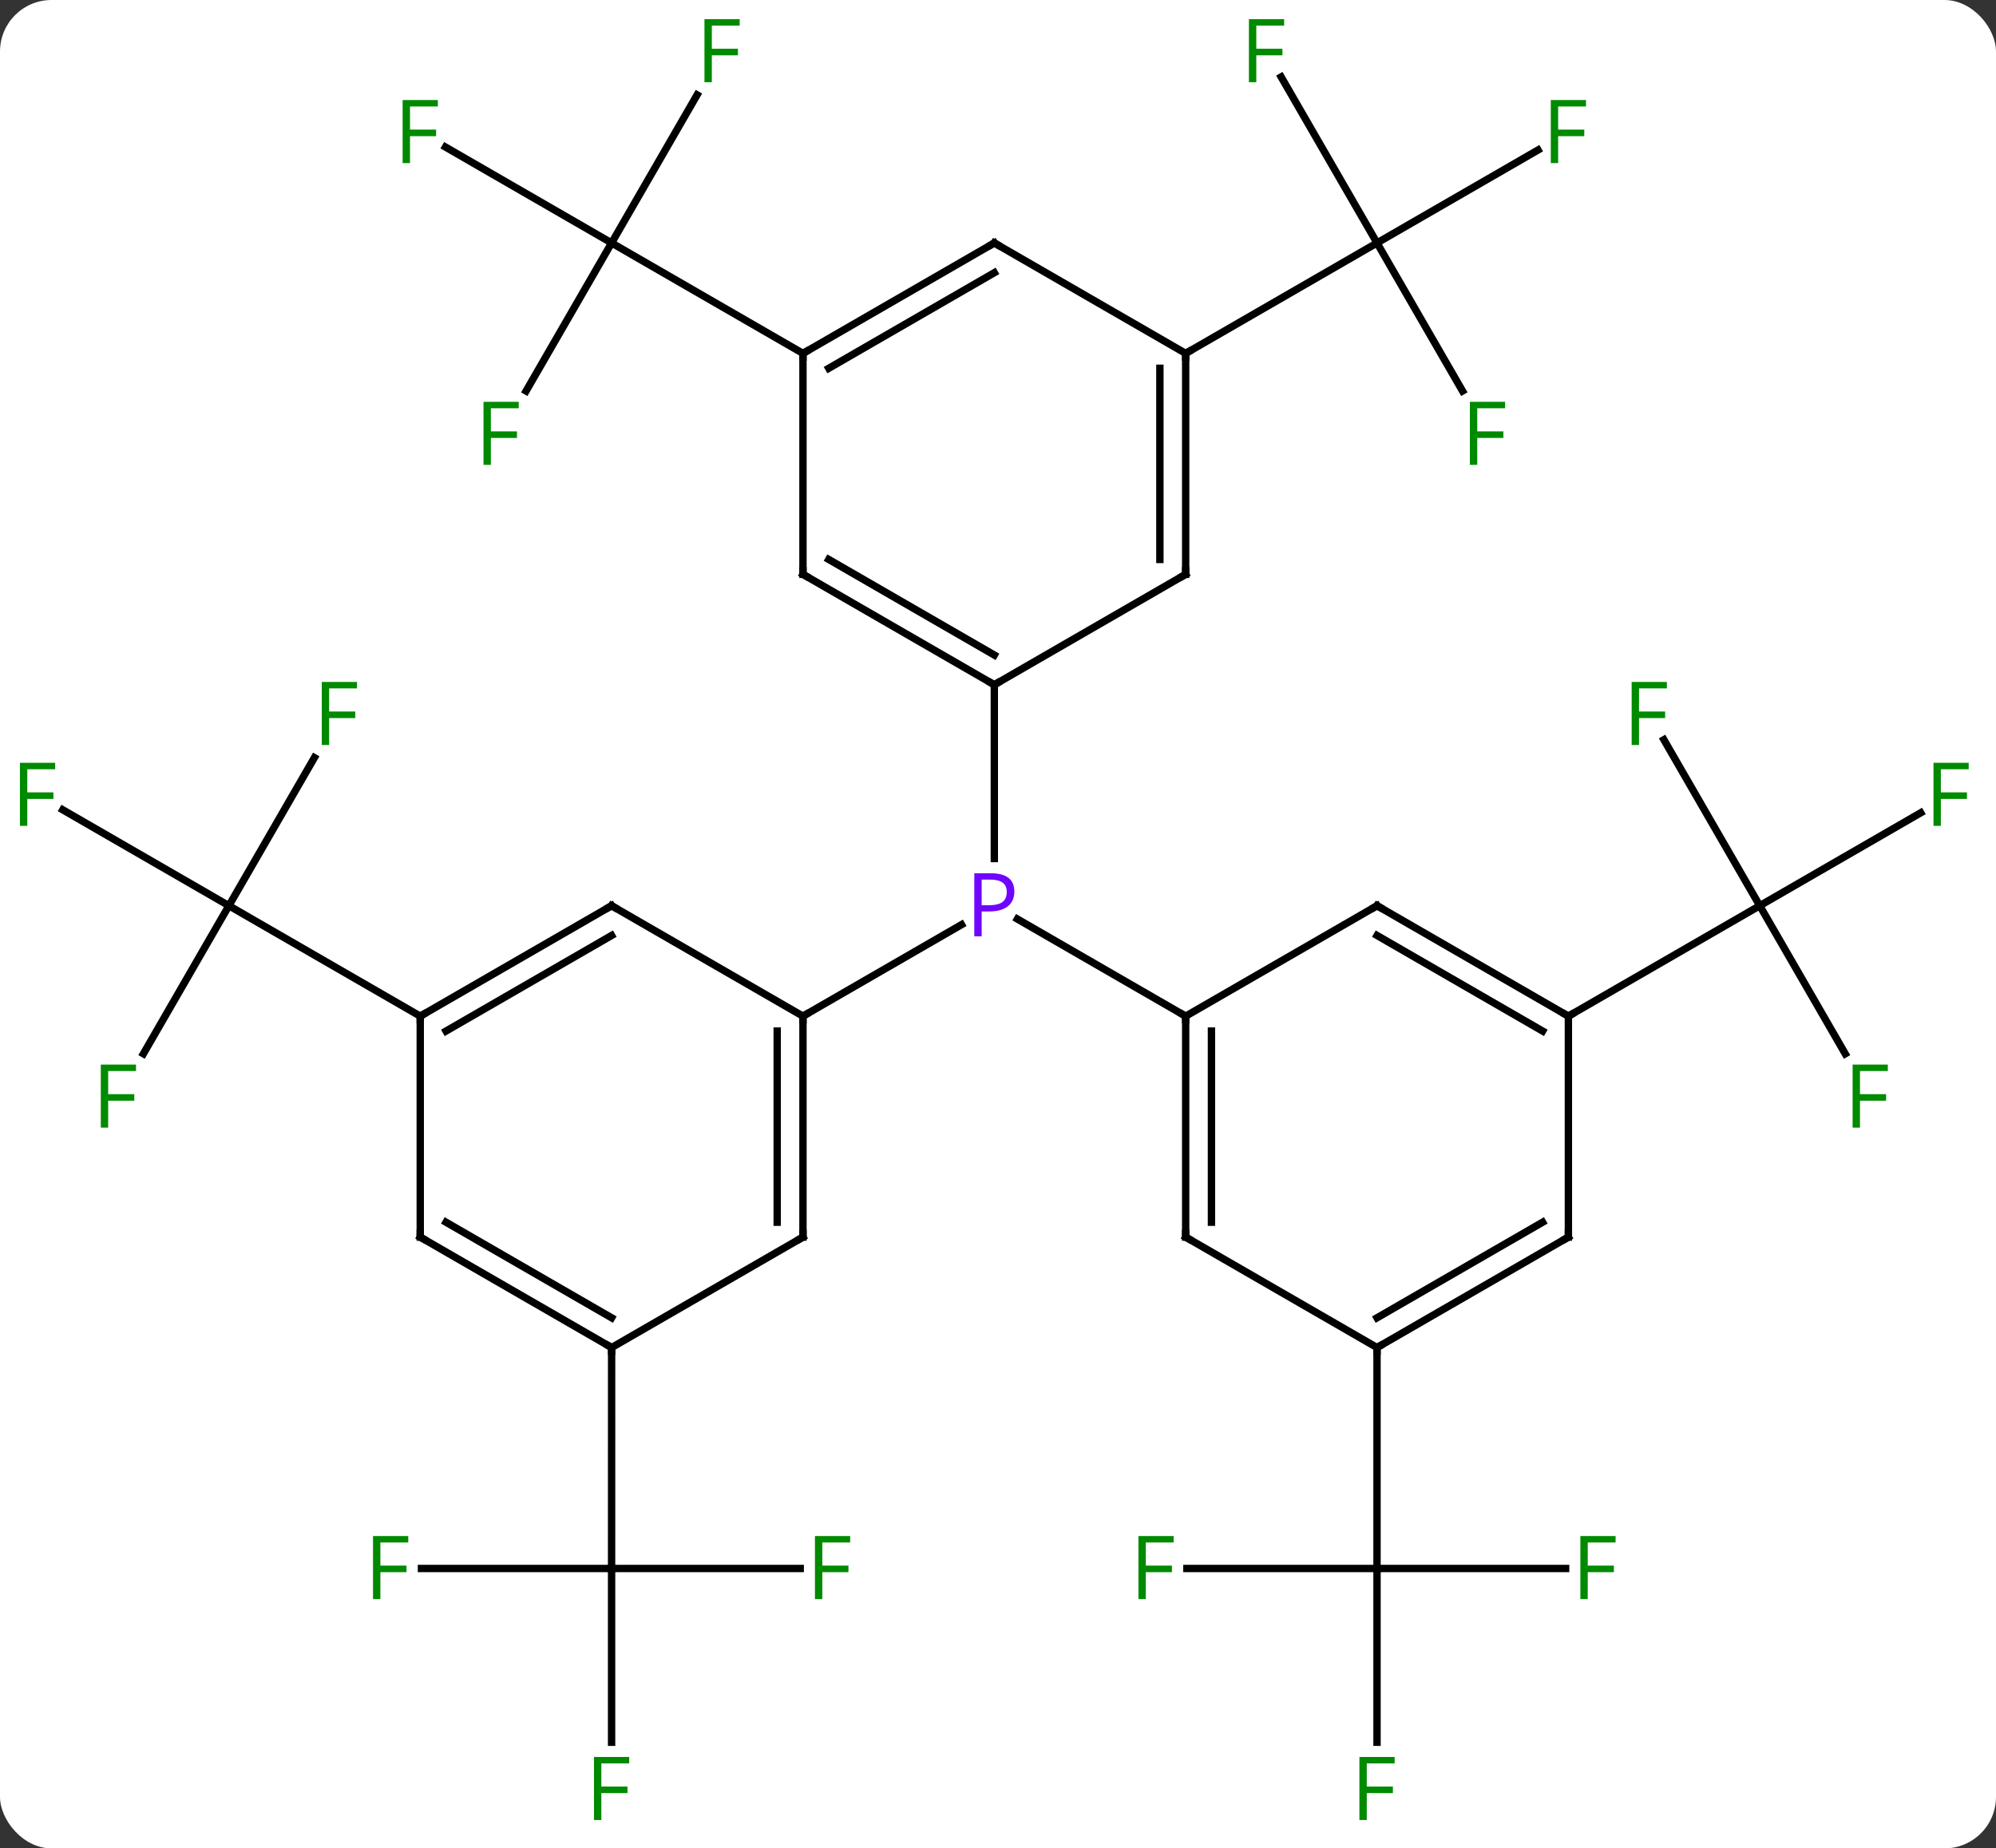 <svg width="271" viewBox="0 0 271 251" style="fill-opacity:1; color-rendering:auto; color-interpolation:auto; text-rendering:auto; stroke:black; stroke-linecap:square; stroke-miterlimit:10; shape-rendering:auto; stroke-opacity:1; fill:black; stroke-dasharray:none; font-weight:normal; stroke-width:1; font-family:'Open Sans'; font-style:normal; stroke-linejoin:miter; font-size:12; stroke-dashoffset:0; image-rendering:auto;" height="251" class="cas-substance-image" xmlns:xlink="http://www.w3.org/1999/xlink" xmlns="http://www.w3.org/2000/svg"><rect x="0" y="0" width="271" height="251" fill="#333333" stroke="none"/><svg class="cas-substance-single-component"><rect y="0" x="0" width="271" stroke="none" ry="7" rx="7" height="251" fill="white" class="cas-substance-group"/><svg y="0" x="0" width="271" viewBox="0 0 271 251" style="fill:black;" height="251" class="cas-substance-single-component-image"><svg><g><g transform="translate(135,125)" style="text-rendering:geometricPrecision; color-rendering:optimizeQuality; color-interpolation:linearRGB; stroke-linecap:butt; image-rendering:optimizeQuality;"><line y2="12.99" y1="0.56" x2="-25.98" x1="-4.451" style="fill:none;"/><line y2="-32.01" y1="-8.416" x2="0" x1="0" style="fill:none;"/><line y2="12.99" y1="-0.202" x2="25.98" x1="3.131" style="fill:none;"/><line y2="87.99" y1="87.99" x2="-26.354" x1="-51.963" style="fill:none;"/><line y2="111.584" y1="87.99" x2="-51.963" x1="-51.963" style="fill:none;"/><line y2="87.99" y1="87.99" x2="-77.778" x1="-51.963" style="fill:none;"/><line y2="57.99" y1="87.99" x2="-51.96" x1="-51.963" style="fill:none;"/><line y2="-22.117" y1="-2.01" x2="-92.314" x1="-103.923" style="fill:none;"/><line y2="-15.033" y1="-2.01" x2="-126.478" x1="-103.923" style="fill:none;"/><line y2="18.097" y1="-2.01" x2="-115.532" x1="-103.923" style="fill:none;"/><line y2="12.99" y1="-2.01" x2="-77.943" x1="-103.923" style="fill:none;"/><line y2="-112.117" y1="-92.01" x2="-40.354" x1="-51.963" style="fill:none;"/><line y2="-105.032" y1="-92.01" x2="-74.518" x1="-51.963" style="fill:none;"/><line y2="-71.903" y1="-92.01" x2="-63.572" x1="-51.963" style="fill:none;"/><line y2="-77.01" y1="-92.01" x2="-25.98" x1="-51.963" style="fill:none;"/><line y2="-114.551" y1="-92.01" x2="38.946" x1="51.96" style="fill:none;"/><line y2="-104.63" y1="-92.01" x2="73.82" x1="51.96" style="fill:none;"/><line y2="-71.903" y1="-92.01" x2="63.569" x1="51.96" style="fill:none;"/><line y2="-77.01" y1="-92.01" x2="25.98" x1="51.96" style="fill:none;"/><line y2="87.99" y1="87.99" x2="77.569" x1="51.96" style="fill:none;"/><line y2="111.584" y1="87.99" x2="51.96" x1="51.96" style="fill:none;"/><line y2="87.99" y1="87.99" x2="26.145" x1="51.96" style="fill:none;"/><line y2="57.99" y1="87.99" x2="51.96" x1="51.96" style="fill:none;"/><line y2="-24.551" y1="-2.01" x2="90.909" x1="103.923" style="fill:none;"/><line y2="-14.63" y1="-2.01" x2="125.78" x1="103.923" style="fill:none;"/><line y2="18.097" y1="-2.01" x2="115.532" x1="103.923" style="fill:none;"/><line y2="12.99" y1="-2.01" x2="77.943" x1="103.923" style="fill:none;"/><line y2="42.99" y1="12.99" x2="-25.98" x1="-25.98" style="fill:none;"/><line y2="40.969" y1="15.011" x2="-29.48" x1="-29.48" style="fill:none;"/><line y2="-2.01" y1="12.99" x2="-51.963" x1="-25.98" style="fill:none;"/><line y2="57.99" y1="42.99" x2="-51.96" x1="-25.98" style="fill:none;"/><line y2="12.99" y1="-2.01" x2="-77.943" x1="-51.963" style="fill:none;"/><line y2="15.011" y1="2.031" x2="-74.443" x1="-51.963" style="fill:none;"/><line y2="42.99" y1="57.99" x2="-77.943" x1="-51.96" style="fill:none;"/><line y2="40.969" y1="53.949" x2="-74.443" x1="-51.96" style="fill:none;"/><line y2="42.99" y1="12.99" x2="-77.943" x1="-77.943" style="fill:none;"/><line y2="-47.01" y1="-32.01" x2="-25.98" x1="0" style="fill:none;"/><line y2="-49.031" y1="-36.051" x2="-22.48" x1="0" style="fill:none;"/><line y2="-47.01" y1="-32.01" x2="25.98" x1="0" style="fill:none;"/><line y2="-77.01" y1="-47.01" x2="-25.98" x1="-25.98" style="fill:none;"/><line y2="-77.01" y1="-47.01" x2="25.98" x1="25.98" style="fill:none;"/><line y2="-74.989" y1="-49.031" x2="22.48" x1="22.48" style="fill:none;"/><line y2="-92.01" y1="-77.01" x2="0" x1="-25.98" style="fill:none;"/><line y2="-87.969" y1="-74.989" x2="0" x1="-22.48" style="fill:none;"/><line y2="-92.01" y1="-77.01" x2="0" x1="25.98" style="fill:none;"/><line y2="42.99" y1="12.99" x2="25.98" x1="25.98" style="fill:none;"/><line y2="40.969" y1="15.011" x2="29.48" x1="29.48" style="fill:none;"/><line y2="-2.01" y1="12.99" x2="51.963" x1="25.98" style="fill:none;"/><line y2="57.99" y1="42.99" x2="51.96" x1="25.98" style="fill:none;"/><line y2="12.99" y1="-2.01" x2="77.943" x1="51.963" style="fill:none;"/><line y2="15.011" y1="2.031" x2="74.443" x1="51.963" style="fill:none;"/><line y2="42.99" y1="57.99" x2="77.943" x1="51.96" style="fill:none;"/><line y2="40.969" y1="53.949" x2="74.443" x1="51.96" style="fill:none;"/><line y2="42.99" y1="12.99" x2="77.943" x1="77.943" style="fill:none;"/></g><g transform="translate(135,125)" style="fill:rgb(111,5,255); text-rendering:geometricPrecision; color-rendering:optimizeQuality; image-rendering:optimizeQuality; font-family:'Open Sans'; stroke:rgb(111,5,255); color-interpolation:linearRGB;"><path style="stroke:none;" d="M2.719 -3.932 Q2.719 -2.619 1.828 -1.924 Q0.938 -1.229 -0.703 -1.229 L-1.719 -1.229 L-1.719 2.146 L-2.719 2.146 L-2.719 -6.416 L-0.484 -6.416 Q2.719 -6.416 2.719 -3.932 ZM-1.719 -2.072 L-0.812 -2.072 Q0.5 -2.072 1.094 -2.502 Q1.688 -2.932 1.688 -3.885 Q1.688 -4.729 1.133 -5.143 Q0.578 -5.557 -0.609 -5.557 L-1.719 -5.557 L-1.719 -2.072 Z"/><path style="fill:rgb(0,138,0); stroke:none;" d="M-23.354 92.146 L-24.354 92.146 L-24.354 83.584 L-19.572 83.584 L-19.572 84.459 L-23.354 84.459 L-23.354 87.599 L-19.807 87.599 L-19.807 88.49 L-23.354 88.49 L-23.354 92.146 Z"/><path style="fill:rgb(0,138,0); stroke:none;" d="M-53.354 122.146 L-54.354 122.146 L-54.354 113.584 L-49.572 113.584 L-49.572 114.459 L-53.354 114.459 L-53.354 117.599 L-49.807 117.599 L-49.807 118.49 L-53.354 118.49 L-53.354 122.146 Z"/><path style="fill:rgb(0,138,0); stroke:none;" d="M-83.354 92.146 L-84.354 92.146 L-84.354 83.584 L-79.572 83.584 L-79.572 84.459 L-83.354 84.459 L-83.354 87.599 L-79.807 87.599 L-79.807 88.49 L-83.354 88.49 L-83.354 92.146 Z"/><path style="fill:rgb(0,138,0); stroke:none;" d="M-90.314 -23.834 L-91.314 -23.834 L-91.314 -32.396 L-86.532 -32.396 L-86.532 -31.521 L-90.314 -31.521 L-90.314 -28.381 L-86.767 -28.381 L-86.767 -27.49 L-90.314 -27.49 L-90.314 -23.834 Z"/><path style="fill:rgb(0,138,0); stroke:none;" d="M-131.294 -12.854 L-132.294 -12.854 L-132.294 -21.416 L-127.512 -21.416 L-127.512 -20.541 L-131.294 -20.541 L-131.294 -17.401 L-127.747 -17.401 L-127.747 -16.51 L-131.294 -16.51 L-131.294 -12.854 Z"/><path style="fill:rgb(0,138,0); stroke:none;" d="M-120.314 28.126 L-121.314 28.126 L-121.314 19.564 L-116.532 19.564 L-116.532 20.439 L-120.314 20.439 L-120.314 23.579 L-116.767 23.579 L-116.767 24.47 L-120.314 24.47 L-120.314 28.126 Z"/><path style="fill:rgb(0,138,0); stroke:none;" d="M-38.354 -113.834 L-39.354 -113.834 L-39.354 -122.396 L-34.572 -122.396 L-34.572 -121.521 L-38.354 -121.521 L-38.354 -118.381 L-34.807 -118.381 L-34.807 -117.49 L-38.354 -117.49 L-38.354 -113.834 Z"/><path style="fill:rgb(0,138,0); stroke:none;" d="M-79.334 -102.854 L-80.334 -102.854 L-80.334 -111.416 L-75.552 -111.416 L-75.552 -110.541 L-79.334 -110.541 L-79.334 -107.401 L-75.787 -107.401 L-75.787 -106.51 L-79.334 -106.51 L-79.334 -102.854 Z"/><path style="fill:rgb(0,138,0); stroke:none;" d="M-68.354 -61.874 L-69.354 -61.874 L-69.354 -70.436 L-64.572 -70.436 L-64.572 -69.561 L-68.354 -69.561 L-68.354 -66.421 L-64.807 -66.421 L-64.807 -65.53 L-68.354 -65.53 L-68.354 -61.874 Z"/><path style="fill:rgb(0,138,0); stroke:none;" d="M35.569 -113.834 L34.569 -113.834 L34.569 -122.396 L39.351 -122.396 L39.351 -121.521 L35.569 -121.521 L35.569 -118.381 L39.116 -118.381 L39.116 -117.49 L35.569 -117.49 L35.569 -113.834 Z"/><path style="fill:rgb(0,138,0); stroke:none;" d="M76.552 -102.854 L75.552 -102.854 L75.552 -111.416 L80.334 -111.416 L80.334 -110.541 L76.552 -110.541 L76.552 -107.401 L80.099 -107.401 L80.099 -106.51 L76.552 -106.51 L76.552 -102.854 Z"/><path style="fill:rgb(0,138,0); stroke:none;" d="M65.569 -61.874 L64.569 -61.874 L64.569 -70.436 L69.351 -70.436 L69.351 -69.561 L65.569 -69.561 L65.569 -66.421 L69.116 -66.421 L69.116 -65.53 L65.569 -65.53 L65.569 -61.874 Z"/><path style="fill:rgb(0,138,0); stroke:none;" d="M80.569 92.146 L79.569 92.146 L79.569 83.584 L84.351 83.584 L84.351 84.459 L80.569 84.459 L80.569 87.599 L84.116 87.599 L84.116 88.49 L80.569 88.49 L80.569 92.146 Z"/><path style="fill:rgb(0,138,0); stroke:none;" d="M50.569 122.146 L49.569 122.146 L49.569 113.584 L54.351 113.584 L54.351 114.459 L50.569 114.459 L50.569 117.599 L54.116 117.599 L54.116 118.49 L50.569 118.49 L50.569 122.146 Z"/><path style="fill:rgb(0,138,0); stroke:none;" d="M20.569 92.146 L19.569 92.146 L19.569 83.584 L24.351 83.584 L24.351 84.459 L20.569 84.459 L20.569 87.599 L24.116 87.599 L24.116 88.49 L20.569 88.49 L20.569 92.146 Z"/><path style="fill:rgb(0,138,0); stroke:none;" d="M87.532 -23.834 L86.532 -23.834 L86.532 -32.396 L91.314 -32.396 L91.314 -31.521 L87.532 -31.521 L87.532 -28.381 L91.079 -28.381 L91.079 -27.49 L87.532 -27.49 L87.532 -23.834 Z"/><path style="fill:rgb(0,138,0); stroke:none;" d="M128.512 -12.854 L127.512 -12.854 L127.512 -21.416 L132.294 -21.416 L132.294 -20.541 L128.512 -20.541 L128.512 -17.401 L132.059 -17.401 L132.059 -16.51 L128.512 -16.51 L128.512 -12.854 Z"/><path style="fill:rgb(0,138,0); stroke:none;" d="M117.532 28.126 L116.532 28.126 L116.532 19.564 L121.314 19.564 L121.314 20.439 L117.532 20.439 L117.532 23.579 L121.079 23.579 L121.079 24.47 L117.532 24.47 L117.532 28.126 Z"/></g><g transform="translate(135,125)" style="stroke-linecap:butt; text-rendering:geometricPrecision; color-rendering:optimizeQuality; image-rendering:optimizeQuality; font-family:'Open Sans'; color-interpolation:linearRGB; stroke-miterlimit:5;"><path style="fill:none;" d="M-25.98 13.49 L-25.98 12.99 L-25.547 12.74"/><path style="fill:none;" d="M-25.98 42.49 L-25.98 42.99 L-26.413 43.24"/><path style="fill:none;" d="M-51.53 -1.76 L-51.963 -2.01 L-52.396 -1.76"/><path style="fill:none;" d="M-52.393 57.74 L-51.96 57.99 L-51.96 58.49"/><path style="fill:none;" d="M-77.51 12.74 L-77.943 12.99 L-77.943 13.49"/><path style="fill:none;" d="M-77.51 43.24 L-77.943 42.99 L-77.943 42.49"/><path style="fill:none;" d="M-0.433 -32.26 L0 -32.01 L0.433 -32.26"/><path style="fill:none;" d="M-25.547 -46.76 L-25.98 -47.01 L-25.98 -47.51"/><path style="fill:none;" d="M25.547 -46.76 L25.98 -47.01 L25.98 -47.51"/><path style="fill:none;" d="M-25.547 -77.26 L-25.98 -77.01 L-25.98 -76.51"/><path style="fill:none;" d="M25.98 -76.51 L25.98 -77.01 L26.413 -77.26"/><path style="fill:none;" d="M-0.433 -91.76 L0 -92.01 L0.433 -91.76"/><path style="fill:none;" d="M25.98 13.49 L25.98 12.99 L25.547 12.74"/><path style="fill:none;" d="M25.98 42.49 L25.98 42.99 L26.413 43.24"/><path style="fill:none;" d="M51.53 -1.76 L51.963 -2.01 L52.396 -1.76"/><path style="fill:none;" d="M52.393 57.74 L51.96 57.99 L51.96 58.49"/><path style="fill:none;" d="M77.51 12.74 L77.943 12.99 L78.376 12.74"/><path style="fill:none;" d="M77.51 43.24 L77.943 42.99 L77.943 42.49"/></g></g></svg></svg></svg></svg>